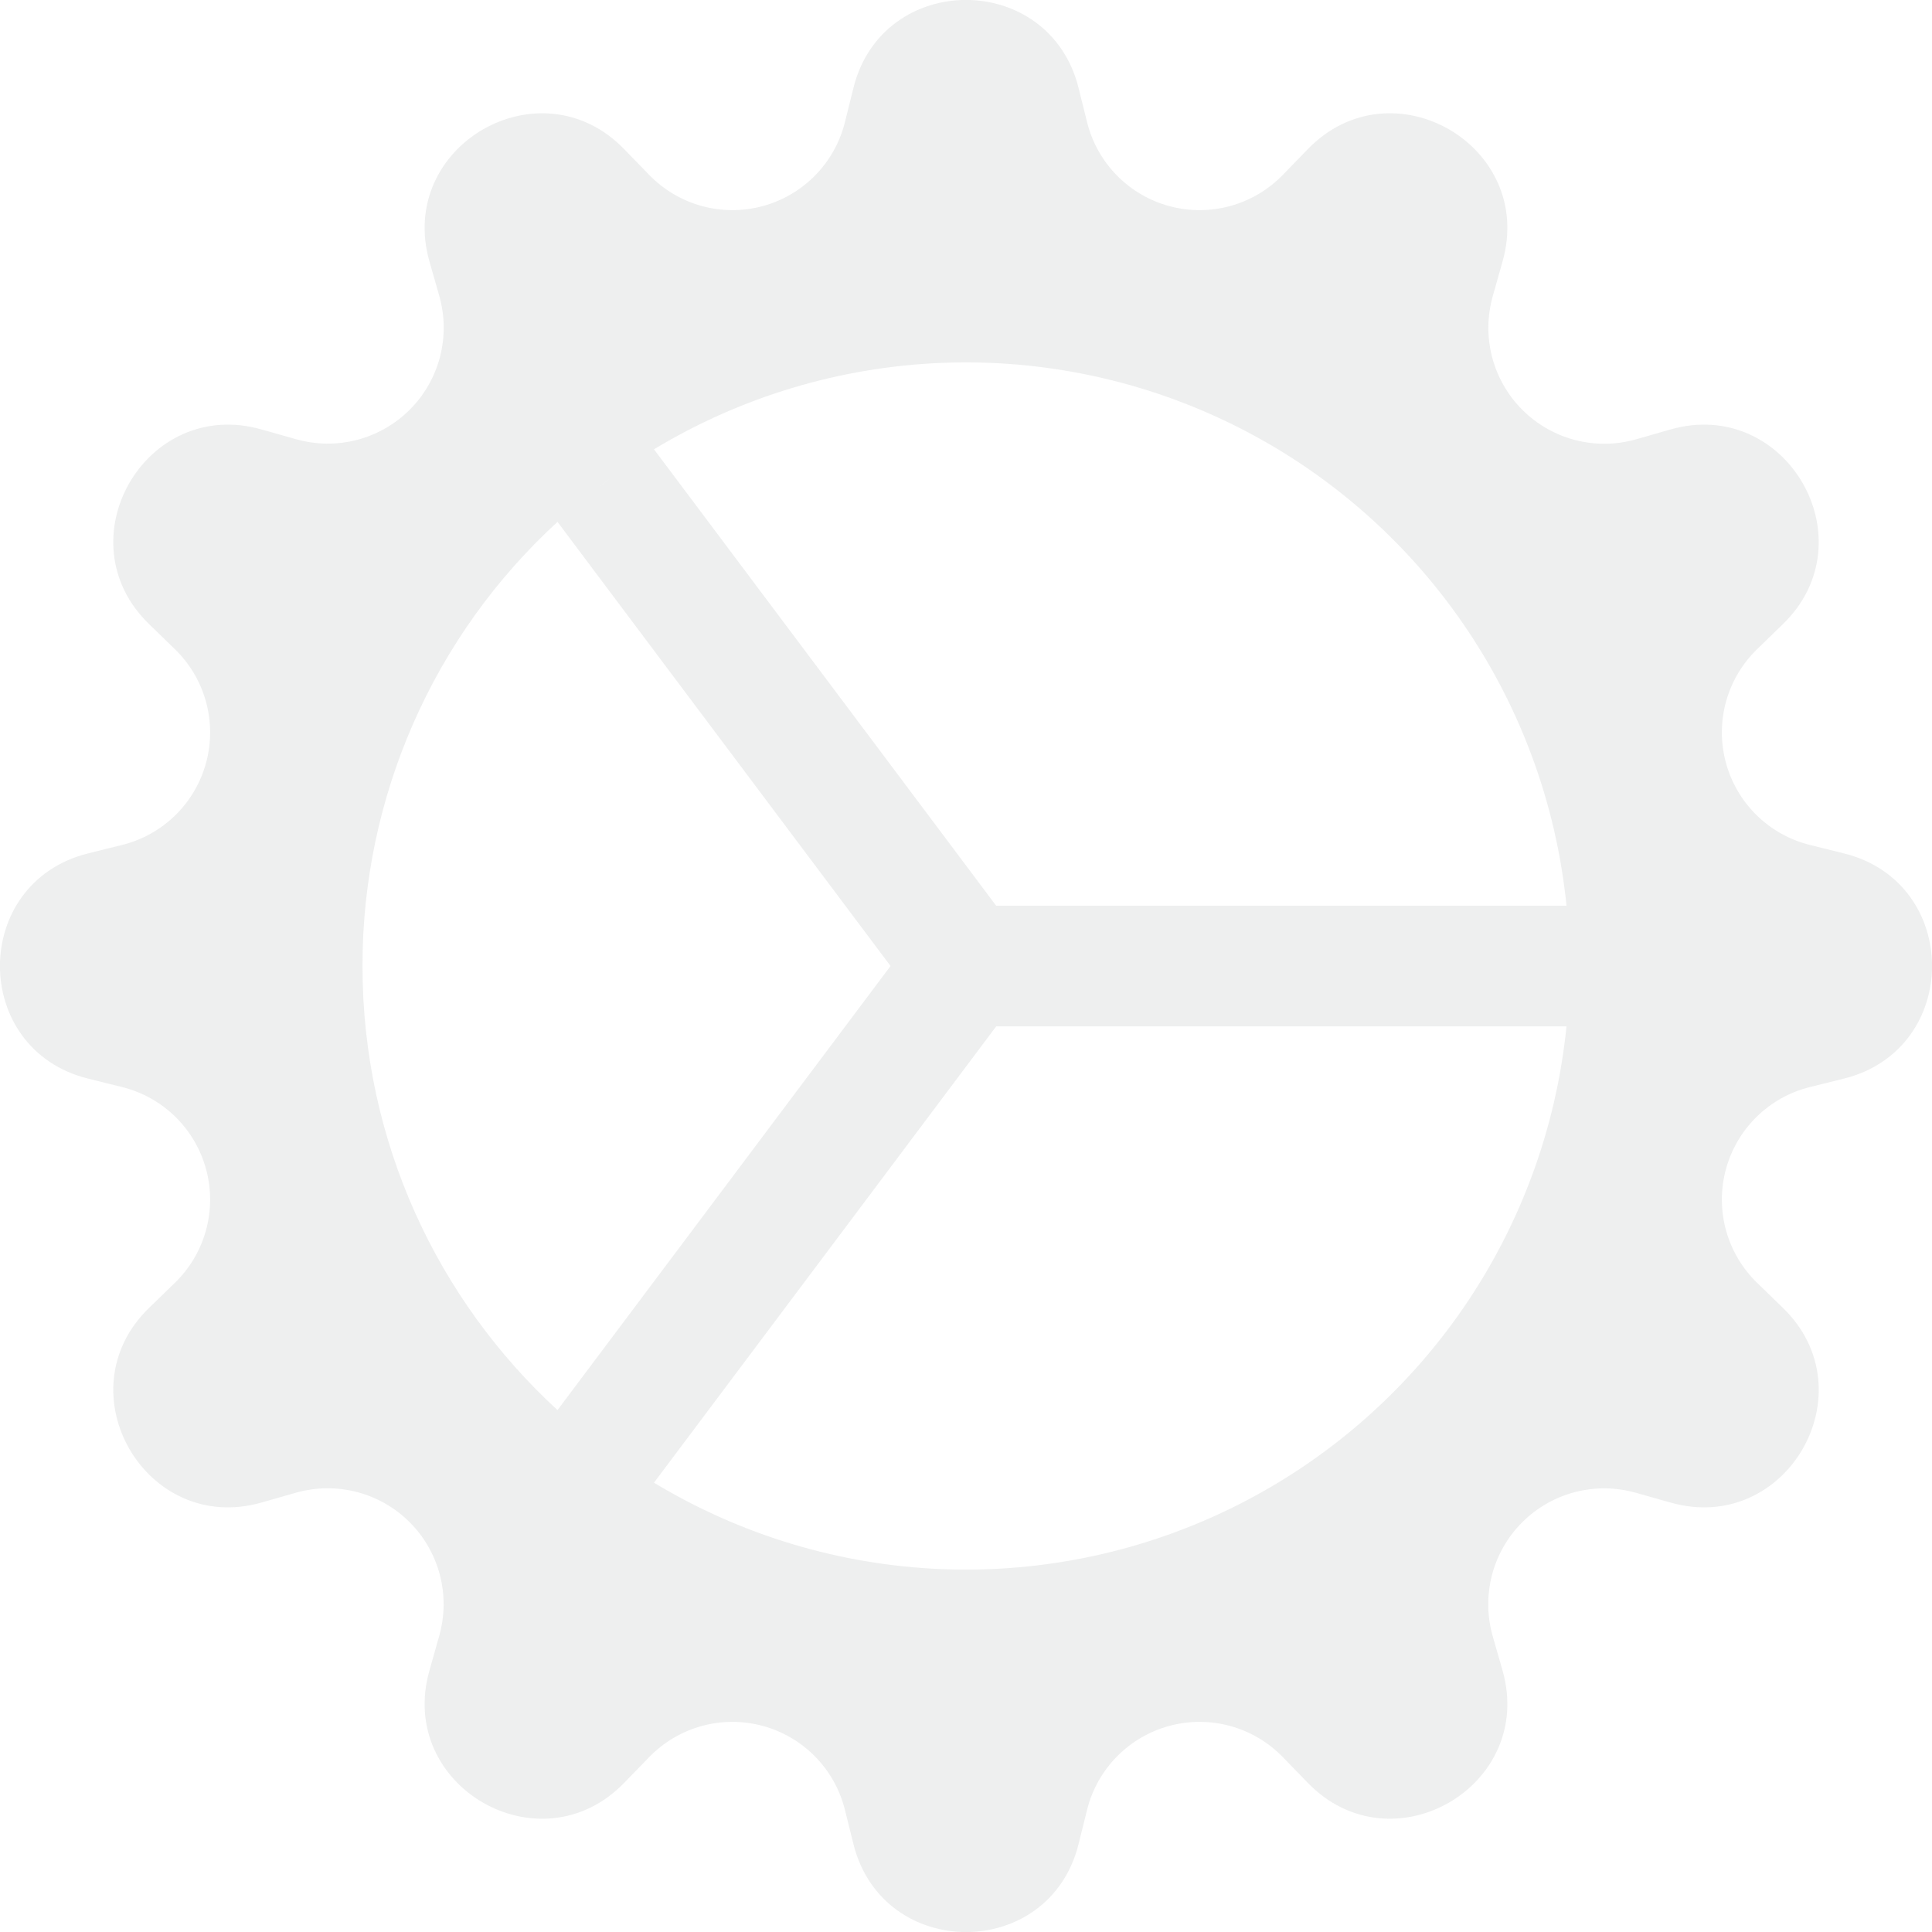 <svg width="556" height="556" viewBox="0 0 556 556" fill="none" xmlns="http://www.w3.org/2000/svg">
<g clip-path="url(#clip0_344_2)">
<path d="M245.613 25.263C254.057 -8.444 301.908 -8.444 310.387 25.263L312.854 35.202C314.298 40.977 317.261 46.261 321.435 50.506C325.61 54.75 330.845 57.8 336.596 59.339C342.347 60.878 348.405 60.849 354.141 59.257C359.878 57.665 365.084 54.566 369.219 50.283L376.342 42.951C400.494 17.966 441.95 41.908 432.394 75.303L429.614 85.172C427.977 90.894 427.901 96.949 429.393 102.71C430.885 108.471 433.891 113.728 438.099 117.936C442.307 122.144 447.564 125.15 453.325 126.642C459.086 128.133 465.141 128.057 470.862 126.42L480.697 123.606C514.057 114.049 538.034 155.506 513.049 179.657L505.717 186.781C501.434 190.916 498.335 196.122 496.743 201.859C495.15 207.595 495.122 213.653 496.661 219.404C498.2 225.155 501.25 230.39 505.494 234.564C509.738 238.739 515.022 241.702 520.798 243.146L530.737 245.613C564.444 254.057 564.444 301.908 530.737 310.387L520.798 312.854C515.022 314.298 509.738 317.261 505.494 321.435C501.25 325.61 498.2 330.845 496.661 336.596C495.122 342.347 495.15 348.405 496.743 354.141C498.335 359.878 501.434 365.084 505.717 369.219L513.049 376.342C538.034 400.494 514.091 441.95 480.697 432.394L470.828 429.614C465.106 427.978 459.051 427.901 453.29 429.393C447.529 430.885 442.272 433.891 438.064 438.099C433.856 442.307 430.85 447.564 429.358 453.325C427.866 459.086 427.943 465.141 429.579 470.862L432.394 480.697C441.95 514.057 400.494 538.034 376.342 513.049L369.219 505.717C365.084 501.434 359.878 498.335 354.141 496.743C348.405 495.15 342.347 495.122 336.596 496.661C330.845 498.2 325.61 501.25 321.435 505.494C317.261 509.738 314.298 515.022 312.854 520.798L310.387 530.737C301.943 564.444 254.092 564.444 245.613 530.737L243.146 520.798C241.702 515.022 238.739 509.738 234.564 505.494C230.39 501.25 225.155 498.2 219.404 496.661C213.653 495.122 207.595 495.15 201.858 496.743C196.122 498.335 190.916 501.434 186.781 505.717L179.657 513.049C155.506 538.034 114.049 514.091 123.606 480.697L126.386 470.828C128.019 465.11 128.095 459.059 126.604 453.302C125.114 447.545 122.111 442.291 117.908 438.085C113.705 433.878 108.454 430.871 102.698 429.376C96.942 427.88 90.891 427.951 85.172 429.579L75.303 432.394C41.943 441.95 17.966 400.494 42.951 376.342L50.283 369.219C54.566 365.084 57.665 359.878 59.257 354.141C60.849 348.405 60.877 342.347 59.339 336.596C57.8 330.845 54.75 325.61 50.506 321.435C46.261 317.261 40.977 314.298 35.202 312.854L25.263 310.387C-8.444 301.943 -8.444 254.092 25.263 245.613L35.202 243.146C40.977 241.702 46.261 238.739 50.506 234.564C54.75 230.39 57.8 225.155 59.339 219.404C60.877 213.653 60.849 207.595 59.257 201.859C57.665 196.122 54.566 190.916 50.283 186.781L42.951 179.657C17.966 155.506 41.908 114.049 75.303 123.606L85.172 126.386C90.89 128.019 96.941 128.095 102.698 126.604C108.455 125.114 113.708 122.111 117.915 117.908C122.122 113.705 125.129 108.454 126.624 102.698C128.119 96.942 128.049 90.891 126.42 85.172L123.606 75.303C114.049 41.943 155.506 17.966 179.657 42.951L186.781 50.283C190.916 54.566 196.122 57.665 201.858 59.257C207.595 60.849 213.653 60.878 219.404 59.339C225.155 57.8 230.39 54.75 234.564 50.506C238.739 46.261 241.702 40.977 243.146 35.202L245.613 25.263V25.263ZM450.812 295.375H286.687L188.206 426.695C213.291 441.846 241.802 450.404 271.085 451.571C300.367 452.737 329.469 446.475 355.68 433.368C381.891 420.261 404.36 400.734 420.993 376.606C437.627 352.479 447.885 324.534 450.812 295.375ZM450.812 260.625C447.885 231.466 437.627 203.521 420.993 179.393C404.36 155.266 381.891 135.739 355.68 122.632C329.469 109.524 300.367 103.263 271.085 104.429C241.802 105.596 213.291 114.153 188.206 129.305L286.687 260.66H450.812V260.625ZM175.418 137.853C174.375 138.583 173.402 139.347 172.395 140.112L175.418 137.853ZM160.441 150.189C142.731 166.434 128.595 186.186 118.934 208.19C109.272 230.194 104.295 253.968 104.319 278C104.319 328.561 125.934 374.084 160.441 405.81L256.281 278L160.441 150.189ZM172.395 415.888L175.418 418.147L172.395 415.888Z" fill="#525A5D" fill-opacity="0.1"/>
</g>
<defs>
<clipPath id="clip0_344_2">
<rect width="556" height="556" fill="white"/>
</clipPath>
</defs>
</svg>
